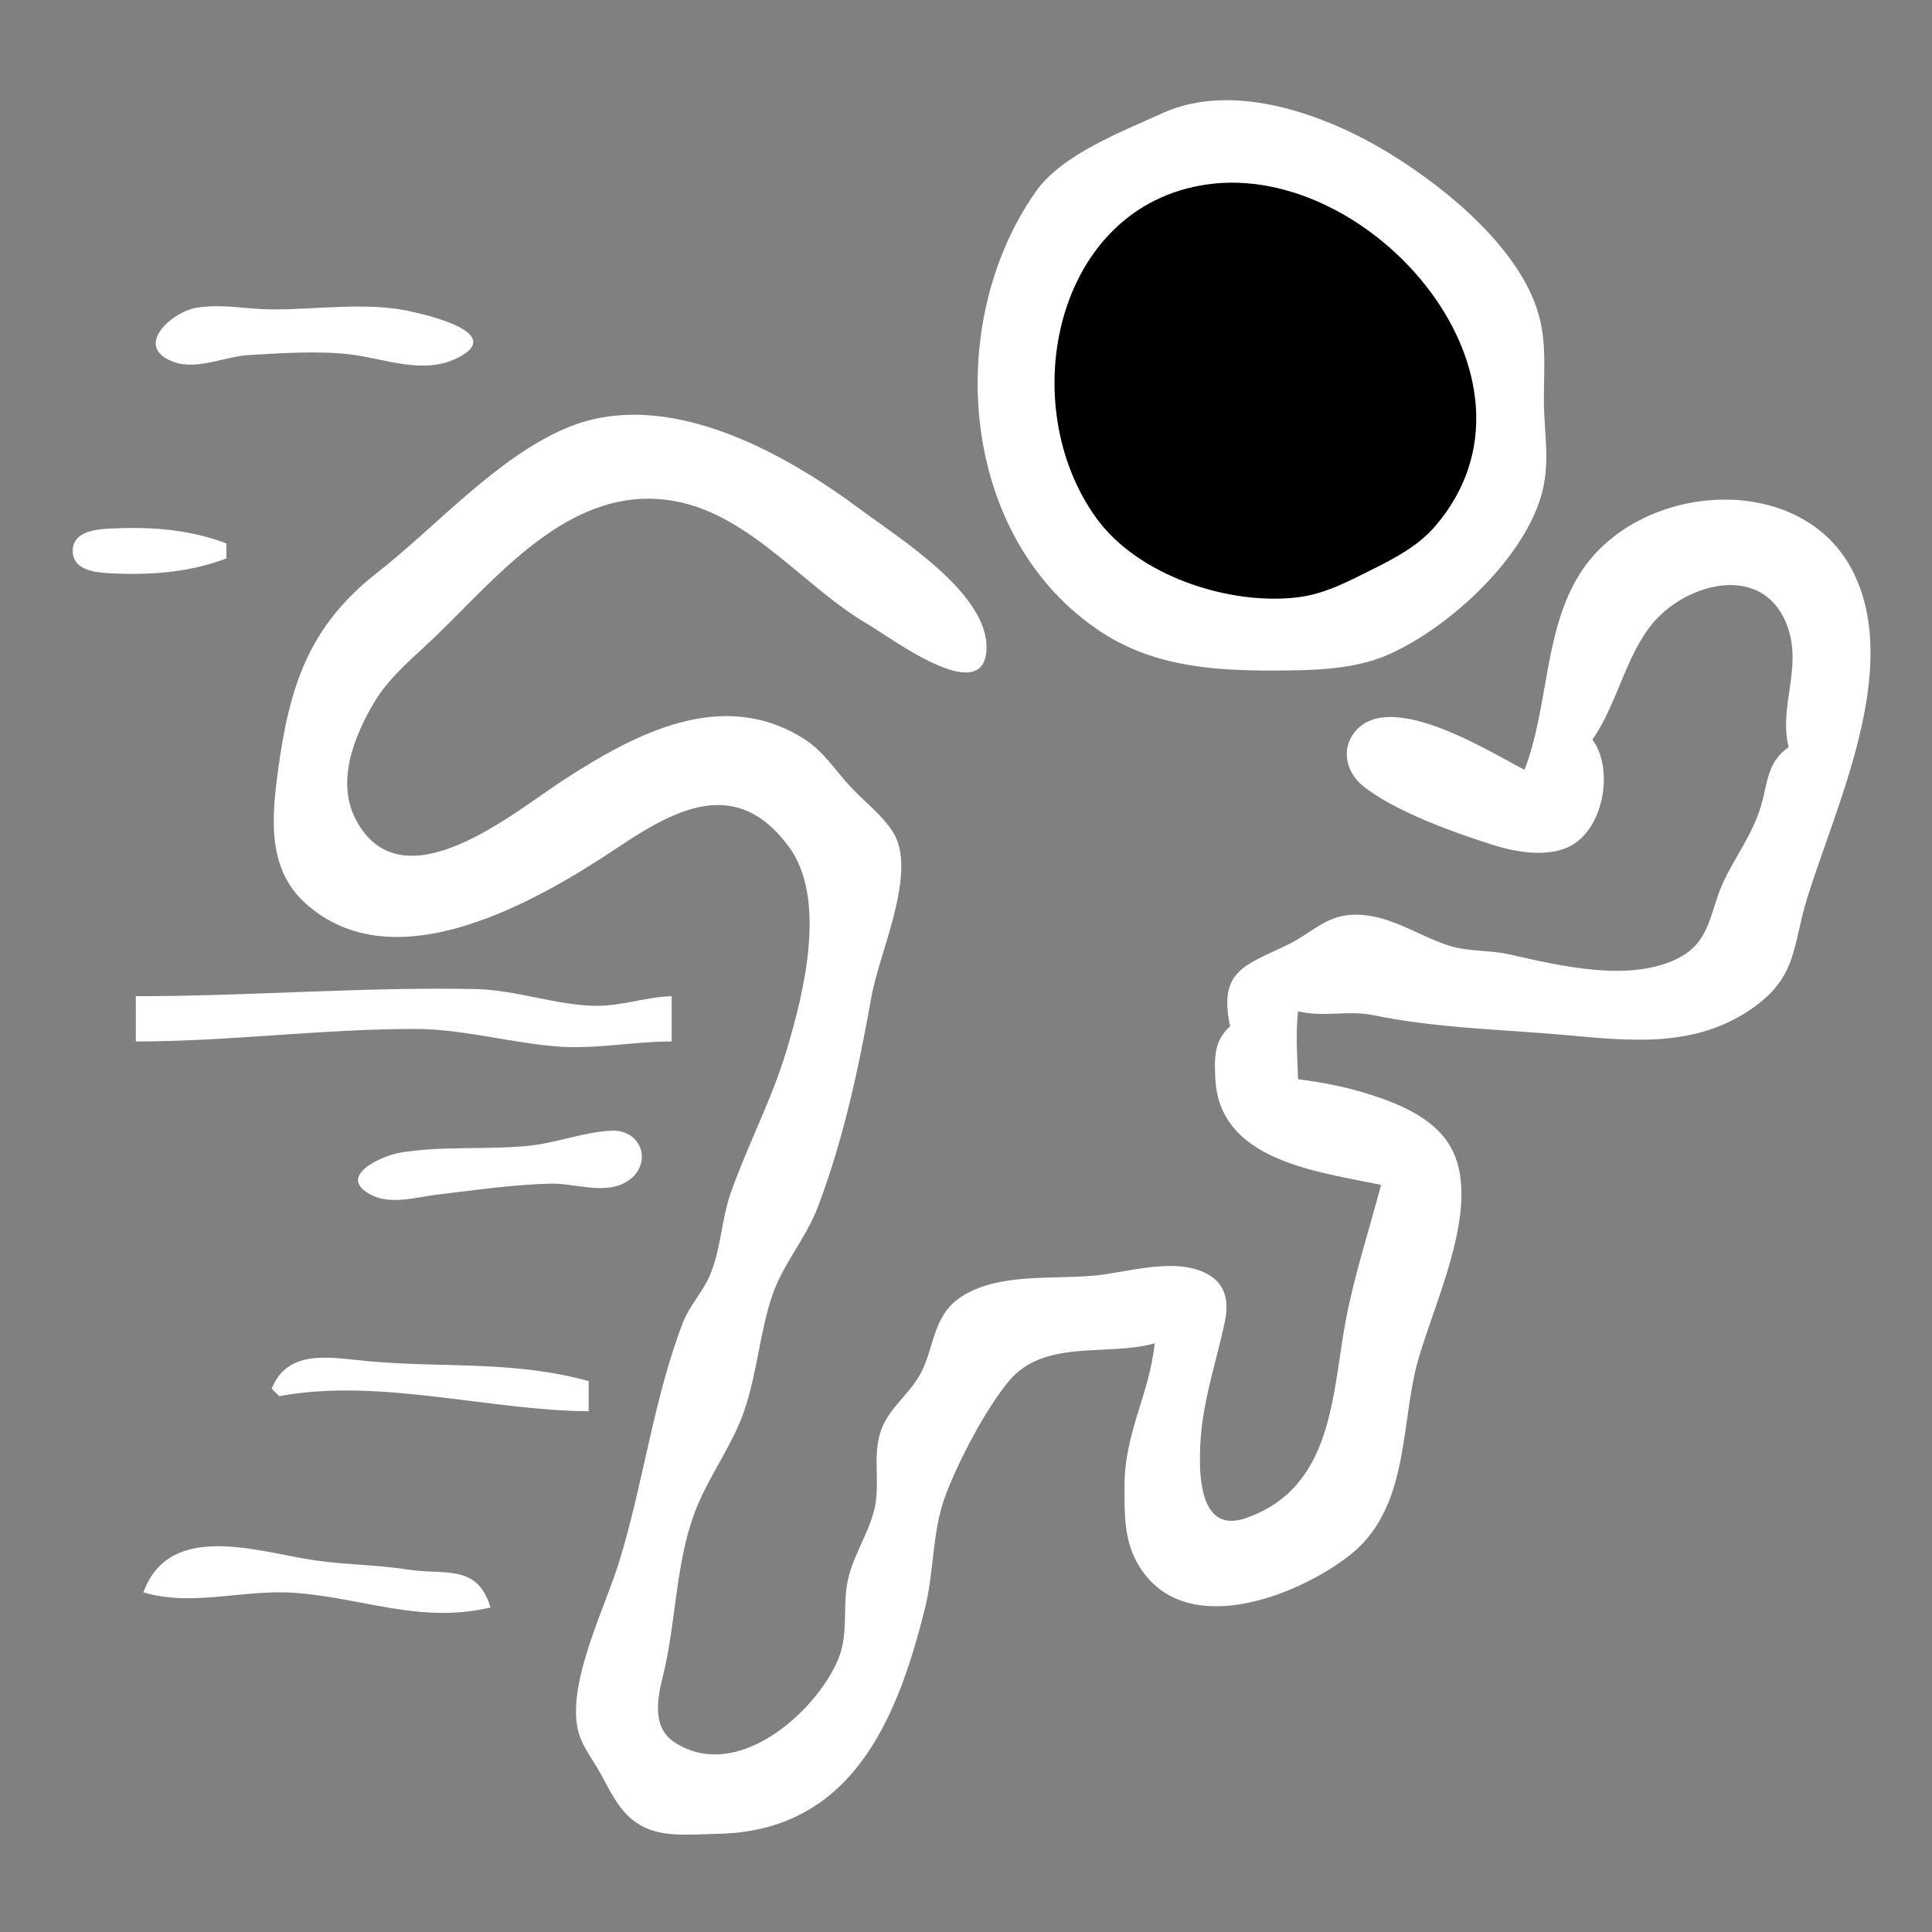 <?xml version="1.0" encoding="utf-8" standalone="yes"?>
<svg xmlns="http://www.w3.org/2000/svg" width="256" height="256">
	<rect width="100%" height="100%" fill="#808080" stroke="none"/>
	<path style="fill:#fff;" d="M154 15.008C148.678 17.44 140.73 20.448 137.259 25.375C124.93 42.875 127.042 71.468 146.019 83.811C152.981 88.339 160.982 88.895 169.015 88.85C173.946 88.822 179.404 88.762 184 86.723C192.137 83.113 202.25 73.771 204.401 65C205.393 60.955 204.571 57.072 204.571 53C204.571 47.862 205.111 43.883 202.9 39.015C199.434 31.379 191.019 24.54 183.999 20.255C175.871 15.294 163.533 10.654 154 15.008z"/>
	<path style="fill:#000;" d="M160 24.429C139.711 27.277 134.328 53.616 145.315 68.711C150.865 76.336 162.92 80.258 172 79.141C175.631 78.695 178.771 76.978 182 75.37C185.008 73.873 187.992 72.27 190.211 69.674C206.829 50.233 181.788 21.371 160 24.429z"/>
	<path style="fill:#fff;" d="M26.005 40.783C22.582 41.392 17.549 46.083 23.149 48.002C26.186 49.043 29.895 47.215 33 47.043C37.289 46.806 42.16 46.451 46.424 46.965C50.989 47.515 56.133 49.724 60.678 47.401C67.269 44.032 55.899 41.571 54 41.178C48.375 40.017 41.792 41.029 36 40.999C32.761 40.983 29.197 40.215 26.005 40.783M153 178C152.296 184.832 148.986 189.811 149 197C149.007 200.41 148.925 203.853 150.608 206.942C156.417 217.605 171.76 211.606 178.787 206.126C186.292 200.274 185.648 190.23 187.456 182C189.232 173.913 197.008 159.619 191.987 151.598C189.679 147.912 184.933 146.068 180.999 144.862C178.044 143.956 175.058 143.395 172 143C171.895 139.954 171.661 137.031 172 134C175.399 134.84 178.6 133.818 182 134.518C189.747 136.113 197.296 136.345 205.17 136.959C214.287 137.67 223.625 139.356 231.829 133.856C238.241 129.559 237.462 125.452 239.465 119C243.33 106.548 251.873 88.893 245.66 76.001C239.003 62.188 217.109 63.698 209.344 76.019C204.506 83.696 205.216 93.76 202 102C197.315 99.594 183.498 90.813 179.194 97.433C177.768 99.627 178.538 102.387 180.434 103.995C184.449 107.4 192.968 110.446 198 112.011C200.903 112.913 204.891 113.588 207.772 112.258C212.58 110.039 213.878 101.823 211 98C214.575 92.936 215.605 85.585 220.144 81.38C225.155 76.738 234.051 75.194 236.852 83.019C238.837 88.565 235.673 93.568 237 99C234.07 101.07 234.283 103.712 233.275 107C232.152 110.664 229.87 113.572 228.295 117C226.662 120.552 226.649 124.512 222.891 126.682C216.476 130.388 206.588 127.95 200 126.459C197.355 125.86 194.601 126.135 192 125.302C187.605 123.894 183.877 120.943 179.004 121.224C175.641 121.417 173.677 123.682 170.83 125.082C165.062 127.919 161.392 128.488 163 136C160.86 137.87 160.896 140.154 161.044 143.001C161.602 153.765 174.408 155.23 183 157C181.441 162.891 179.424 169.082 178.312 175C176.484 184.733 176.703 197.116 165.09 201.157C160.007 202.926 159.087 197.848 159.004 193.999C158.849 186.849 160.885 181.818 162.323 175.004C162.783 172.823 162.532 170.542 160.566 169.179C156.499 166.36 149.855 168.494 145.424 168.981C139.704 169.611 132.273 168.522 127.214 171.938C123.619 174.366 123.841 178.429 122.028 181.907C120.469 184.895 117.486 186.719 116.562 190.093C115.672 193.342 116.644 196.725 115.856 200C115.019 203.478 112.791 206.44 112.227 210C111.682 213.441 112.429 216.684 111.006 220C108.032 226.931 97.562 236.307 89.318 230.821C86.32 228.826 87.135 224.937 87.861 222C89.718 214.492 89.466 206.171 92.63 199C94.429 194.924 97.128 191.211 98.591 187C100.327 182.002 100.666 176.507 102.356 171.576C103.76 167.477 106.797 164.063 108.344 160C111.773 150.995 113.797 141.462 115.485 132C116.537 126.1 121.691 115.401 118.272 110.171C116.837 107.976 114.637 106.286 112.843 104.4C110.812 102.264 109.173 99.6 106.66 97.985C95.732 90.962 84.111 97.251 74.711 103.33C68.209 107.535 53.551 120.016 47.304 108.895C44.438 103.792 46.832 97.723 49.568 93.09C51.659 89.549 55.044 86.922 57.957 84.086C65.732 76.514 74.409 66.02 86 66.079C98.029 66.141 105.563 77.239 115.039 82.744C117.918 84.416 130.503 93.957 130.718 85.941C130.916 78.606 119.18 71.352 113.996 67.49C103.79 59.888 88.24 51.215 75.17 56.663C65.9 60.526 57.853 69.725 49.99 75.874C40.879 82.997 38.356 90.97 36.854 102C36.031 108.051 35.322 114.935 40.343 119.57C52.261 130.573 71.527 119.193 82 112.205C89.721 107.053 97.654 102.9 104.513 112.174C109.64 119.105 106.484 131.602 104.279 139C102.308 145.615 99.136 151.554 96.85 158C95.588 161.556 95.534 165.561 94.067 168.985C93.108 171.224 91.348 173.002 90.474 175.285C86.557 185.519 85.253 196.567 82.024 207C80.159 213.024 75.293 222.627 76.519 228.961C76.965 231.268 78.575 233.147 79.669 235.17C81.279 238.147 82.622 241.105 86.015 242.397C88.722 243.427 92.157 243.043 95 242.995C112.737 242.699 118.866 228.072 122.589 213C123.807 208.068 123.489 202.811 125.34 198C127.102 193.421 130.478 186.957 133.559 183.144C138.28 177.304 146.686 179.788 153 178M30 74L30 72C25.106 70.167 20.217 69.79 15.005 70.019C13.046 70.106 9.636 70.266 9.636 73C9.636 75.734 13.046 75.894 15.005 75.981C20.217 76.21 25.106 75.833 30 74M18 132L18 138C30.39 138 42.642 136.335 55 136.34C61.328 136.342 67.689 138.204 74 138.675C78.9 139.041 84.041 138.001 89 138L89 132C85.621 132.097 82.335 133.315 79 133.277C73.667 133.216 68.385 131.158 63 131.054C48.021 130.764 33.054 132 18 132M80.956 149.823C77.32 150.001 73.664 151.475 70 151.83C64.313 152.381 58.68 151.801 53.005 152.734C50.622 153.125 44.302 155.943 49.322 158.397C51.893 159.653 55.334 158.6 58 158.285C62.827 157.716 68.172 156.939 73 156.839C76.064 156.775 79.904 158.263 82.768 156.731C86.623 154.67 85.305 149.609 80.956 149.823M36 184L37 185C50.255 182.541 64.592 186.889 78 187L78 183C67.968 180.263 59.191 181.277 49 180.385C44.01 179.948 38.188 178.558 36 184M19 211C25.529 212.926 32.251 210.583 38.985 211.054C48.01 211.685 55.642 215.203 65 213C63.225 207.152 59.034 208.747 54 207.969C49.989 207.349 45.997 207.346 42 206.791C34.437 205.739 22.516 201.352 19 211z"/>
</svg>